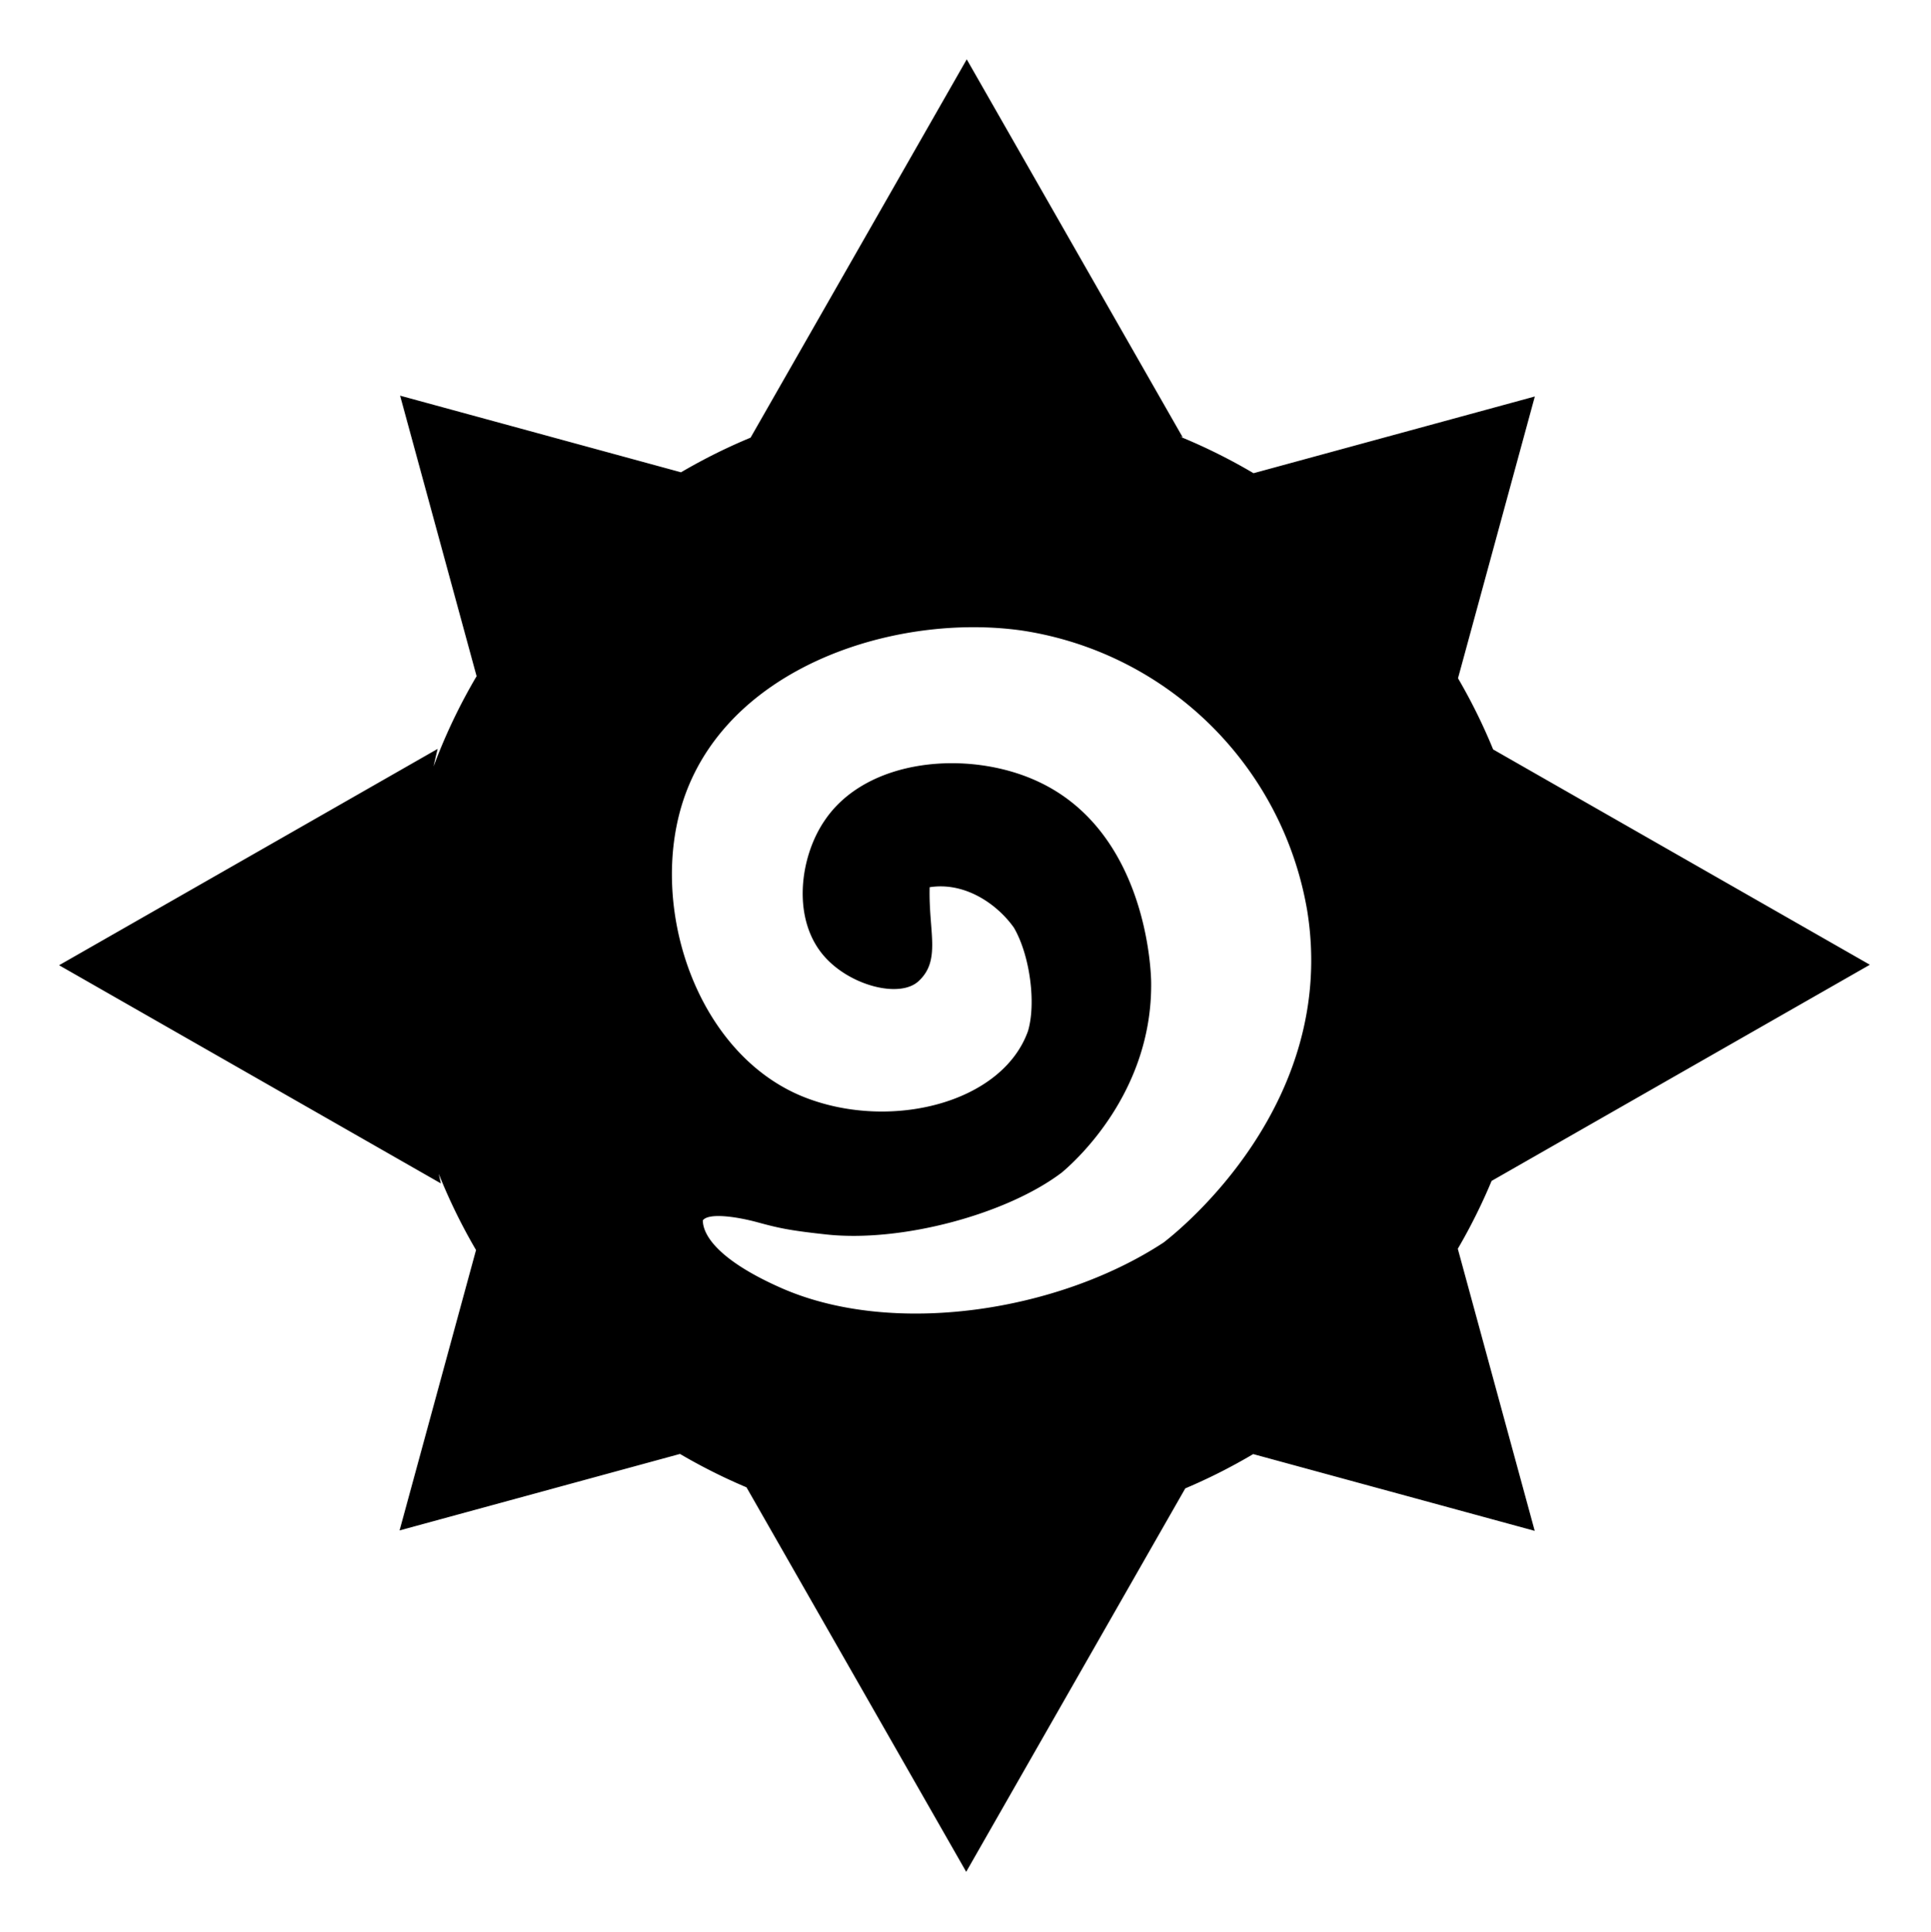 <?xml version="1.0" encoding="UTF-8" standalone="no"?>
<!-- Created with Inkscape (http://www.inkscape.org/) -->

<svg
   xmlns:dc="http://purl.org/dc/elements/1.1/"
   xmlns:cc="http://creativecommons.org/ns#"
   xmlns:rdf="http://www.w3.org/1999/02/22-rdf-syntax-ns#"
   xmlns:svg="http://www.w3.org/2000/svg"
   xmlns="http://www.w3.org/2000/svg"
   xmlns:sodipodi="http://sodipodi.sourceforge.net/DTD/sodipodi-0.dtd"
   xmlns:inkscape="http://www.inkscape.org/namespaces/inkscape"
   width="224.454"
   height="224.505"
   viewBox="0 0 224.454 224.505"
   id="svg4766"
   version="1.1"
   inkscape:version="0.91 r13725"
   sodipodi:docname="icon_set_hof.svg">
  <defs
     id="defs4768">
    <style
       id="style4139">.cls-1{fill:#4582c3;}</style>
  </defs>
  <sodipodi:namedview
     id="base"
     pagecolor="#ffffff"
     bordercolor="#666666"
     borderopacity="1.0"
     inkscape:pageopacity="0.0"
     inkscape:pageshadow="2"
     inkscape:zoom="1.4142136"
     inkscape:cx="-2.4902987"
     inkscape:cy="121.13397"
     inkscape:document-units="px"
     inkscape:current-layer="layer1"
     showgrid="true"
     units="px"
     inkscape:window-width="1680"
     inkscape:window-height="987"
     inkscape:window-x="-8"
     inkscape:window-y="-8"
     inkscape:window-maximized="1"
     fit-margin-top="16"
     fit-margin-left="16"
     fit-margin-right="16"
     fit-margin-bottom="16"
     showguides="true"
     inkscape:guide-bbox="true">
    <inkscape:grid
       type="xygrid"
       id="grid5314"
       originx="12.344"
       originy="12.497" />
    <sodipodi:guide
       position="112.344,102.497"
       orientation="1,0"
       id="guide4174" />
    <sodipodi:guide
       position="172.344,112.497"
       orientation="0,1"
       id="guide4176" />
  </sodipodi:namedview>
  <g
     inkscape:label="Layer 1"
     inkscape:groupmode="layer"
     id="layer1"
     transform="translate(12.344,-840.354)">
    <path
       style="fill:#000000;fill-opacity:1;stroke:none;stroke-width:0.66;stroke-linecap:square;stroke-linejoin:miter;stroke-miterlimit:4;stroke-dasharray:none;stroke-opacity:1"
       d="M 112.373 6.898 L 87.246 50.865 A 66.105 66.105 0 0 0 79.158 54.893 L 46.506 45.986 L 55.398 78.59 A 66.105 66.105 0 0 0 50.393 89.088 A 98.802 98.802 0 0 1 50.869 87.039 L 6.869 112.184 L 51.246 137.541 A 98.802 98.802 0 0 1 50.998 136.426 A 66.105 66.105 0 0 0 55.332 145.283 L 46.445 177.871 L 79.039 168.982 A 66.105 66.105 0 0 0 86.771 172.863 L 112.309 217.549 L 137.773 172.986 A 66.105 66.105 0 0 0 145.668 169 L 178.393 177.924 L 169.451 145.137 A 66.105 66.105 0 0 0 173.379 137.25 L 217.348 112.127 L 173.559 87.104 A 66.105 66.105 0 0 0 169.475 78.83 L 178.406 46.08 L 145.707 54.998 A 66.105 66.105 0 0 0 137.148 50.744 A 100.965 100.965 0 0 1 137.469 50.818 L 112.373 6.898 z M 113.062 72.896 C 115.034 72.892 116.966 73.023 118.818 73.287 C 135.726 75.864 149.077 88.986 151.947 105.846 C 155.547 128.186 137.188 142.916 135.258 144.406 C 123.003 152.451 103.783 155.423 90.799 149.691 C 83.924 146.657 81.712 143.785 81.695 141.836 C 82.375 140.926 85.651 141.406 88.059 142.061 C 90.466 142.715 91.695 143.006 96.094 143.479 C 104.794 144.413 117.061 141.119 123.447 136.256 C 124.897 135.026 133.919 127.056 133.809 114.256 C 133.809 113.176 133.408 96.687 120.578 90.797 C 112.578 87.107 100.708 88.086 95.828 95.406 C 92.948 99.636 92.008 106.846 95.828 111.166 C 98.828 114.576 104.578 116.047 106.758 114.047 C 109.418 111.617 107.925 108.303 108.059 103.117 C 112.223 102.468 115.958 105.133 117.859 107.824 C 119.719 111.021 120.457 116.615 119.488 119.846 C 116.488 128.206 103.579 131.416 93.639 127.576 C 81.239 122.786 75.468 106.056 79.248 93.576 C 83.501 79.576 99.261 72.927 113.062 72.896 z "
       transform="translate(-12.344,840.354)"
       id="path5318" />
  </g>
</svg>
